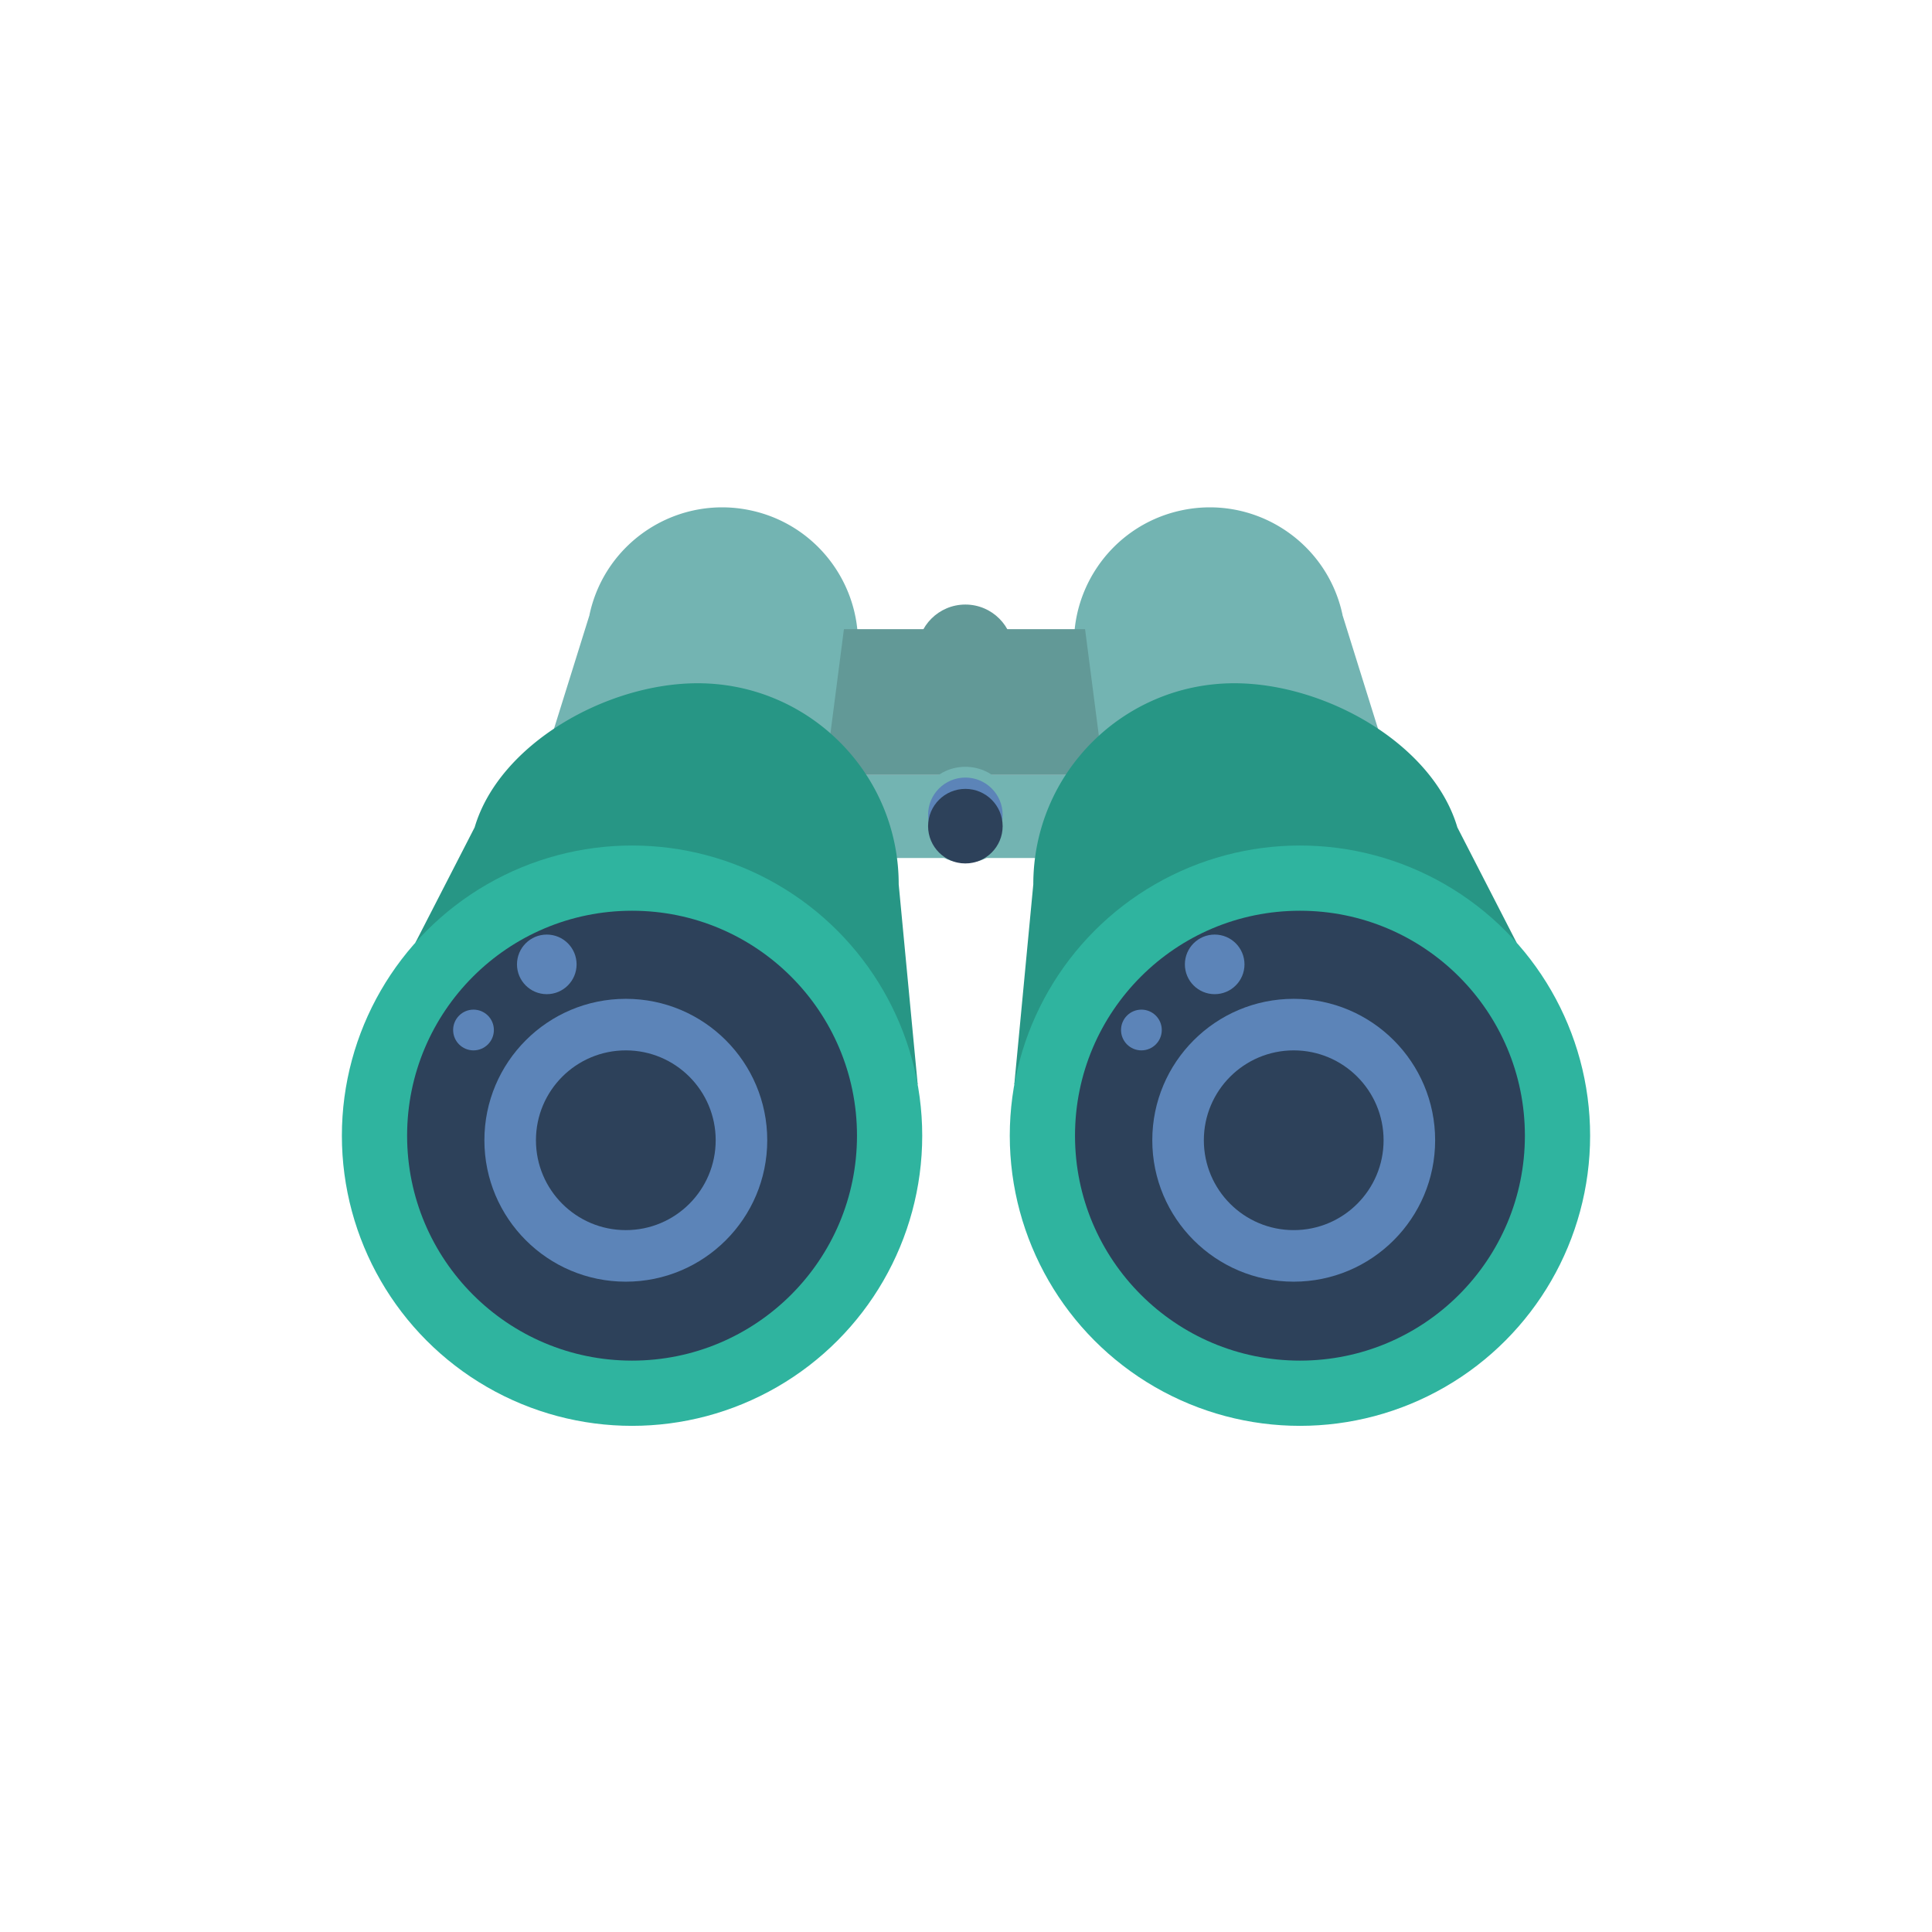 <svg xmlns="http://www.w3.org/2000/svg" width="512" height="512" xml:space="preserve">
    <g>
        <path fill="#73B4B2" d="m221.4 221.168 5.265-42.714-.2-.043c.027-.12.07-.234.096-.354 4.209-19.418-8.119-38.572-27.537-42.781s-38.571 8.12-42.78 27.538c-.026.12-.035.241-.06.362l-.018-.004-12.631 40.451a44.106 44.106 0 0 0-8.589 18.15c-5.183 23.91 9.998 47.494 33.908 52.677 23.91 5.183 47.495-9.998 52.678-33.908a44.126 44.126 0 0 0-.132-19.374zM290.6 221.168l-5.265-42.714.2-.043c-.027-.12-.07-.234-.096-.354-4.209-19.418 8.119-38.572 27.537-42.781s38.571 8.12 42.78 27.538c.026.12.035.241.06.362l.018-.004 12.631 40.451a44.106 44.106 0 0 1 8.589 18.15c5.183 23.91-9.998 47.494-33.908 52.677-23.91 5.183-47.495-9.998-52.678-33.908a44.126 44.126 0 0 1 .132-19.374z"/>
        <path fill="#629997" d="M292.555 205.371h-73.906l5-38.639h63.906z"/>
        <path fill="#73B4B2" d="M218.649 205.371h73.906v22.009h-73.906z"/>
        <path fill="#279685" d="m243.197 287.355-5.032-53.005c0-29.426-23.855-53.281-53.281-53.281-24.185 0-52.594 16.119-59.101 38.196l-15.701 30.558 34.924 9.847c9.761 11.013 24.004 17.961 39.878 17.961a53.26 53.26 0 0 0 15.589-2.323l42.724 12.047z"/>
        <circle fill="#2FB49F" cx="167.5" cy="300.967" r="76.898"/>
        <circle fill="#2D415A" cx="167.5" cy="300.967" r="59.612"/>
        <circle fill="#5C84B8" cx="165.848" cy="302.178" r="37.479"/>
        <circle fill="#2D415A" cx="165.848" cy="302.178" r="23.817"/>
        <circle fill="#5C84B8" cx="144.904" cy="255.568" r="7.898"/>
        <circle fill="#5C84B8" cx="125.484" cy="272.962" r="5.399"/>
        <path fill="#279685" d="m268.803 287.355 5.032-53.005c0-29.426 23.855-53.281 53.281-53.281 24.185 0 52.594 16.119 59.101 38.196l15.701 30.558-34.924 9.847c-9.761 11.013-24.004 17.961-39.878 17.961a53.26 53.26 0 0 1-15.589-2.323l-42.724 12.047z"/>
        <circle fill="#2FB49F" cx="344.5" cy="300.967" r="76.898"/>
        <circle fill="#73B4B2" cx="255.831" cy="215.941" r="12.729"/>
        <circle fill="#629997" cx="255.831" cy="172.941" r="12.729"/>
        <circle fill="#5C84B8" cx="255.831" cy="215.941" r="9.879"/>
        <circle fill="#2D415A" cx="255.831" cy="218.941" r="9.879"/>
        <circle fill="#2D415A" cx="344.5" cy="300.967" r="59.612"/>
        <circle fill="#5C84B8" cx="342.848" cy="302.178" r="37.479"/>
        <circle fill="#2D415A" cx="342.848" cy="302.178" r="23.817"/>
        <circle fill="#5C84B8" cx="321.904" cy="255.568" r="7.898"/>
        <circle fill="#5C84B8" cx="302.484" cy="272.962" r="5.399"/>
    </g>
</svg>
